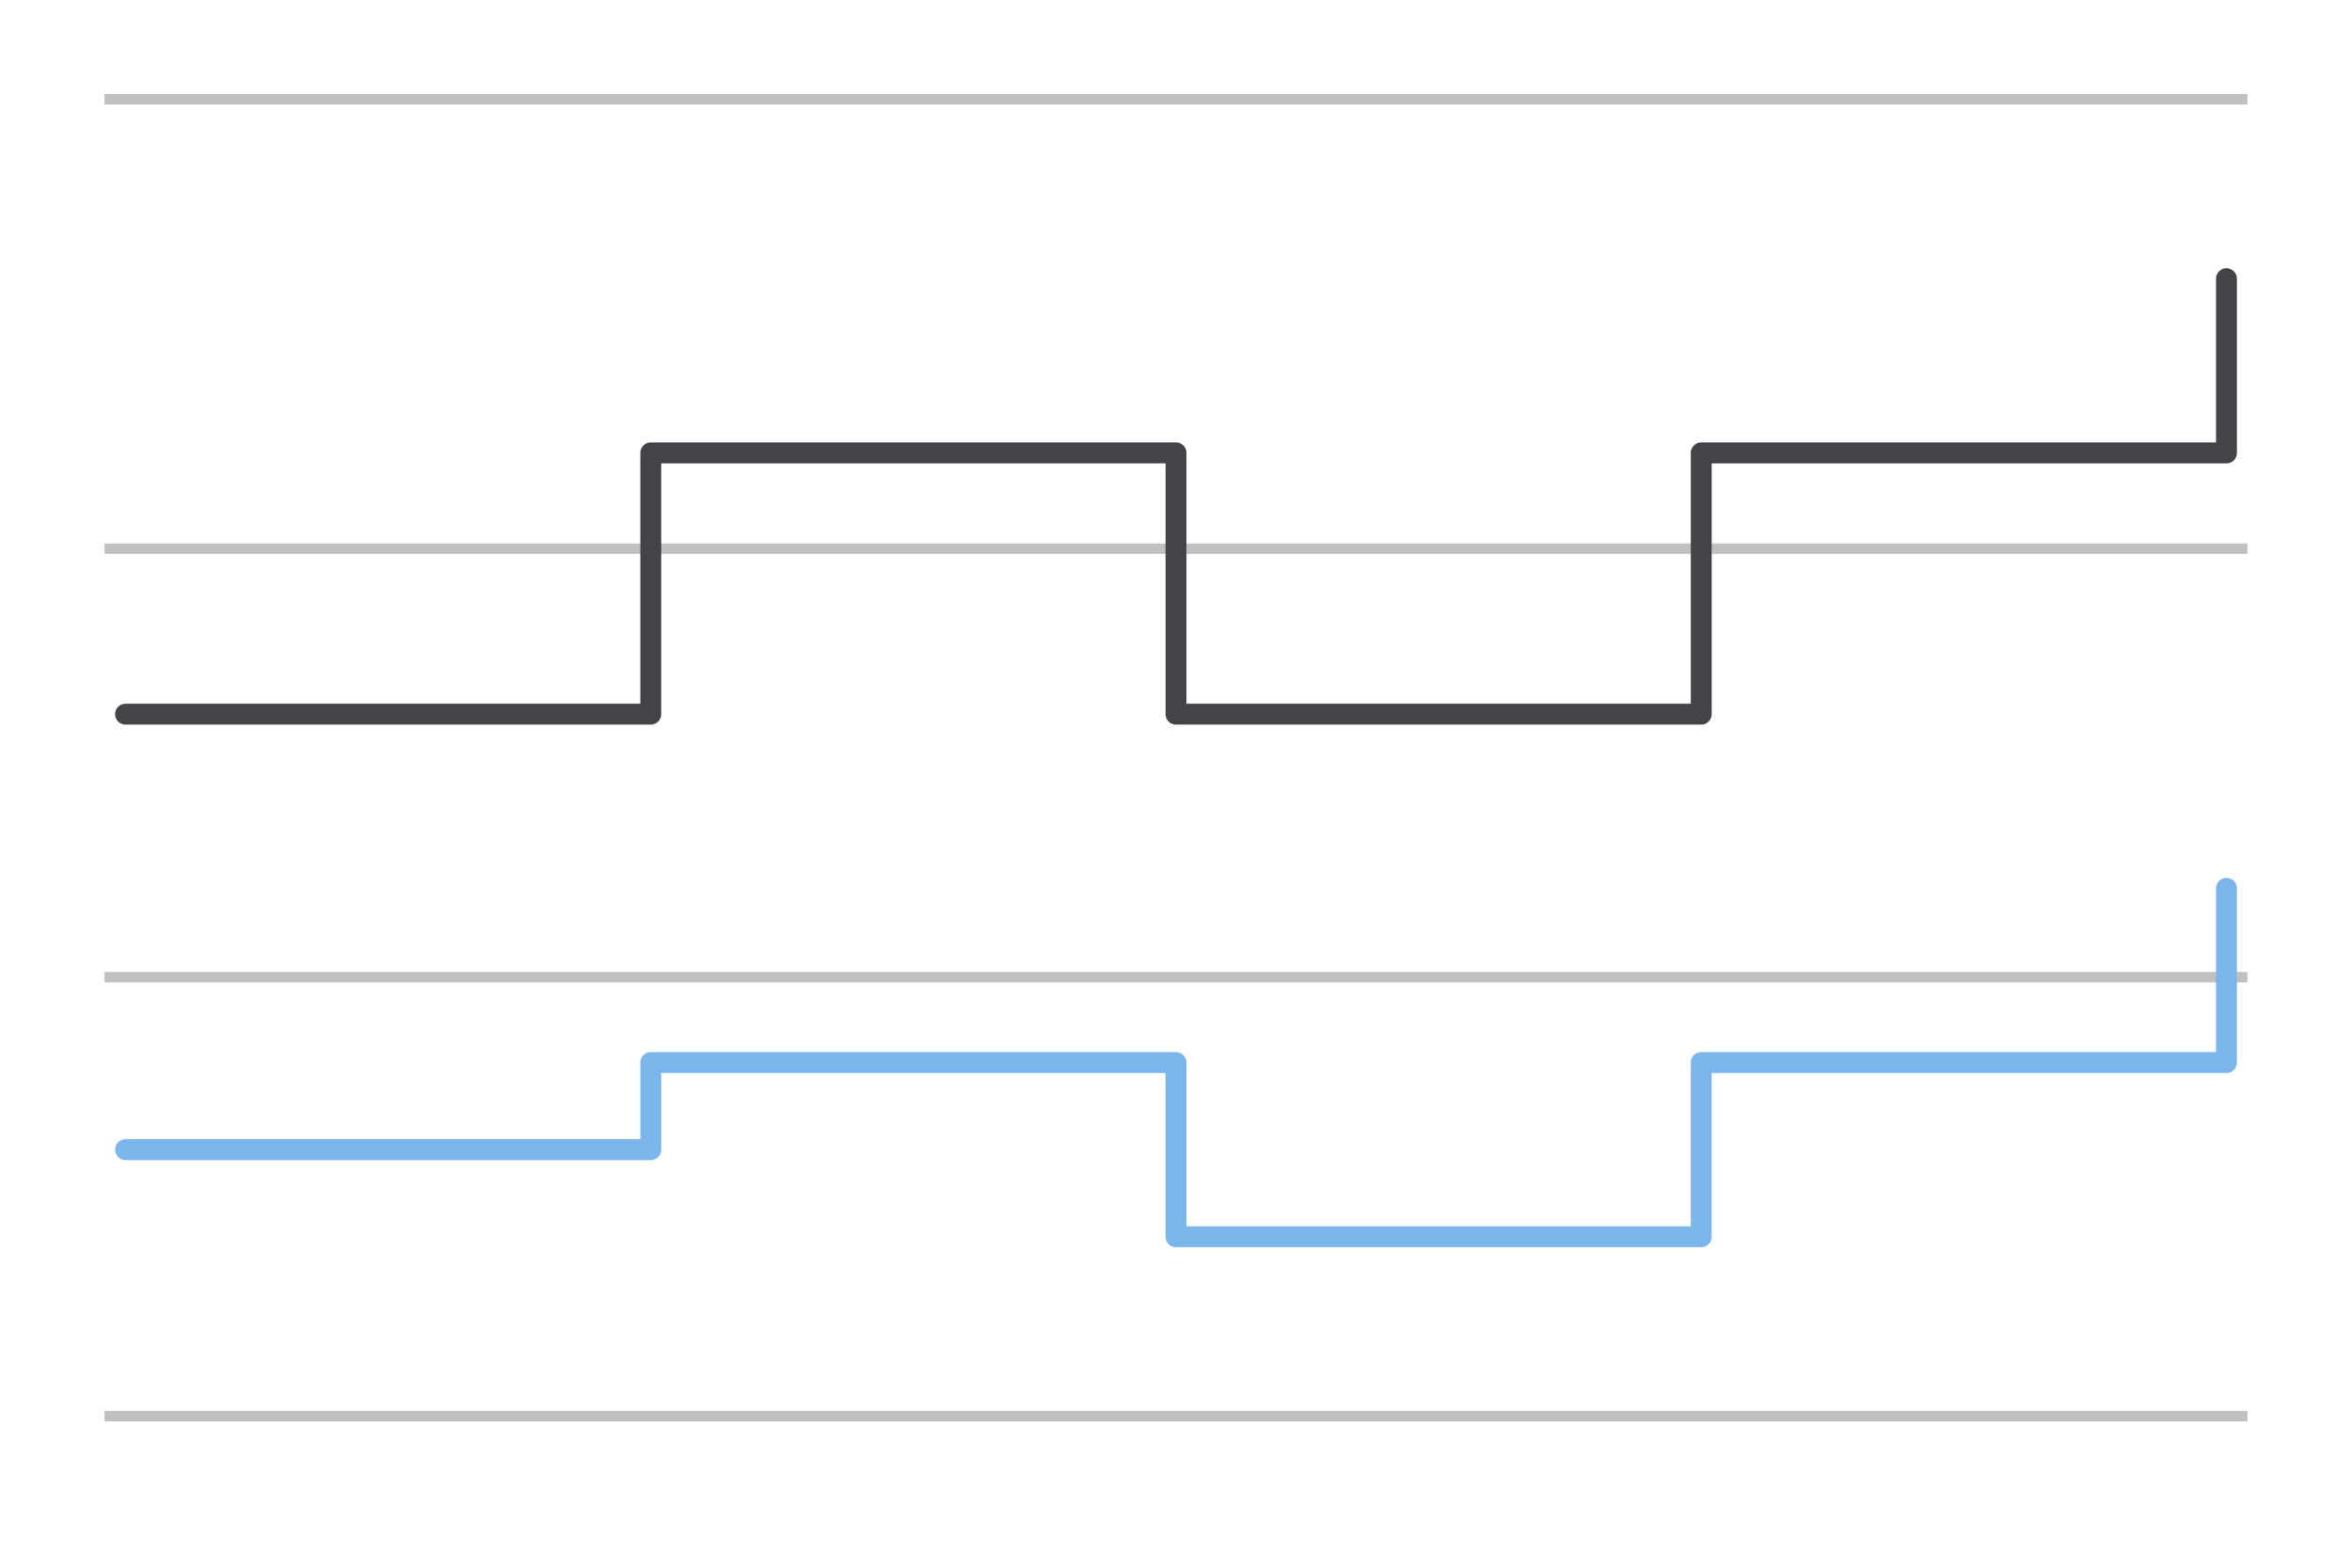 <svg xmlns="http://www.w3.org/2000/svg" xmlns:xlink="http://www.w3.org/1999/xlink" width="225" version="1.1" style="font-family:&quot;Lucida Grande&quot;,&quot;Lucida Sans Unicode&quot;,Arial,Helvetica,sans-serif;font-size:12px" height="150"><desc>Created with Highstock 2.0.4-modified</desc><defs><clipPath id="highcharts-1"><rect width="205" height="125" x="0" y="0"/></clipPath></defs><rect width="225" height="150" x="0" y="0" fill="#FFF" class="highcharts-background" strokeWidth="0"/><g class="highcharts-grid" zIndex="1"><path fill="none" stroke="silver" stroke-width="1" d="M 10 9.5 L 215 9.5" opacity="1" zIndex="1"/><path fill="none" stroke="silver" stroke-width="1" d="M 10 52.5 L 215 52.5" opacity="1" zIndex="1"/><path fill="none" stroke="silver" stroke-width="1" d="M 10 93.5 L 215 93.5" opacity="1" zIndex="1"/><path fill="none" stroke="silver" stroke-width="1" d="M 10 135.5 L 215 135.5" opacity="1" zIndex="1"/></g><g class="highcharts-series-group" zIndex="3"><g class="highcharts-series" clip-path="url(#highcharts-1)" transform="translate(10,10) scale(1 1)" visibility="visible" zIndex=".1"><path fill="none" stroke="#7cb5ec" stroke-linecap="round" stroke-linejoin="round" stroke-width="2" d="M 2.01 100 L 52.255 100 52.255 91.667 L 102.5 91.667 102.5 108.333 L 152.745 108.333 152.745 91.667 L 202.99 91.667 202.99 75" zIndex="1"/><path fill="none" stroke="rgba(192,192,192,0)" stroke-linejoin="round" stroke-width="22" d="M -7.99 100 L 2.01 100 L 52.255 100 52.255 91.667 L 102.5 91.667 102.5 108.333 L 152.745 108.333 152.745 91.667 L 202.99 91.667 202.99 75 L 212.99 75" class="highcharts-tracker" visibility="visible" zIndex="2"/></g><g class="highcharts-series" clip-path="url(#highcharts-1)" transform="translate(10,10) scale(1 1)" visibility="visible" zIndex=".1"><path fill="none" stroke="#434348" stroke-linecap="round" stroke-linejoin="round" stroke-width="2" d="M 2.01 58.333 L 52.255 58.333 52.255 33.333 L 102.5 33.333 102.5 58.333 L 152.745 58.333 152.745 33.333 L 202.99 33.333 202.99 16.667" zIndex="1"/><path fill="none" stroke="rgba(192,192,192,0)" stroke-linejoin="round" stroke-width="22" d="M -7.99 58.333 L 2.01 58.333 L 52.255 58.333 52.255 33.333 L 102.5 33.333 102.5 58.333 L 152.745 58.333 152.745 33.333 L 202.99 33.333 202.99 16.667 L 212.99 16.667" class="highcharts-tracker" visibility="visible" zIndex="2"/></g></g><g class="highcharts-tooltip" zIndex="8" style="cursor:default;padding:0;white-space:nowrap"><path fill="none" stroke="#000" stroke-width="5" d="M 3 0 L 13 0 C 16 0 16 0 16 3 L 16 13 C 16 16 16 16 13 16 L 3 16 C 0 16 0 16 0 13 L 0 3 C 0 0 0 0 3 0" isShadow="true" opacity=".05" transform="translate(0,-9999) translate(1, 1)"/><path fill="none" stroke="#000" stroke-width="3" d="M 3 0 L 13 0 C 16 0 16 0 16 3 L 16 13 C 16 16 16 16 13 16 L 3 16 C 0 16 0 16 0 13 L 0 3 C 0 0 0 0 3 0" isShadow="true" opacity=".1" transform="translate(0,-9999) translate(1, 1)"/><path fill="none" stroke="#000" stroke-width="1" d="M 3 0 L 13 0 C 16 0 16 0 16 3 L 16 13 C 16 16 16 16 13 16 L 3 16 C 0 16 0 16 0 13 L 0 3 C 0 0 0 0 3 0" isShadow="true" opacity=".15" transform="translate(0,-9999) translate(1, 1)"/><path fill="rgba(249, 249, 249, .85)" d="M 3 0 L 13 0 C 16 0 16 0 16 3 L 16 13 C 16 16 16 16 13 16 L 3 16 C 0 16 0 16 0 13 L 0 3 C 0 0 0 0 3 0" transform="translate(0,-9999)"/></g></svg>